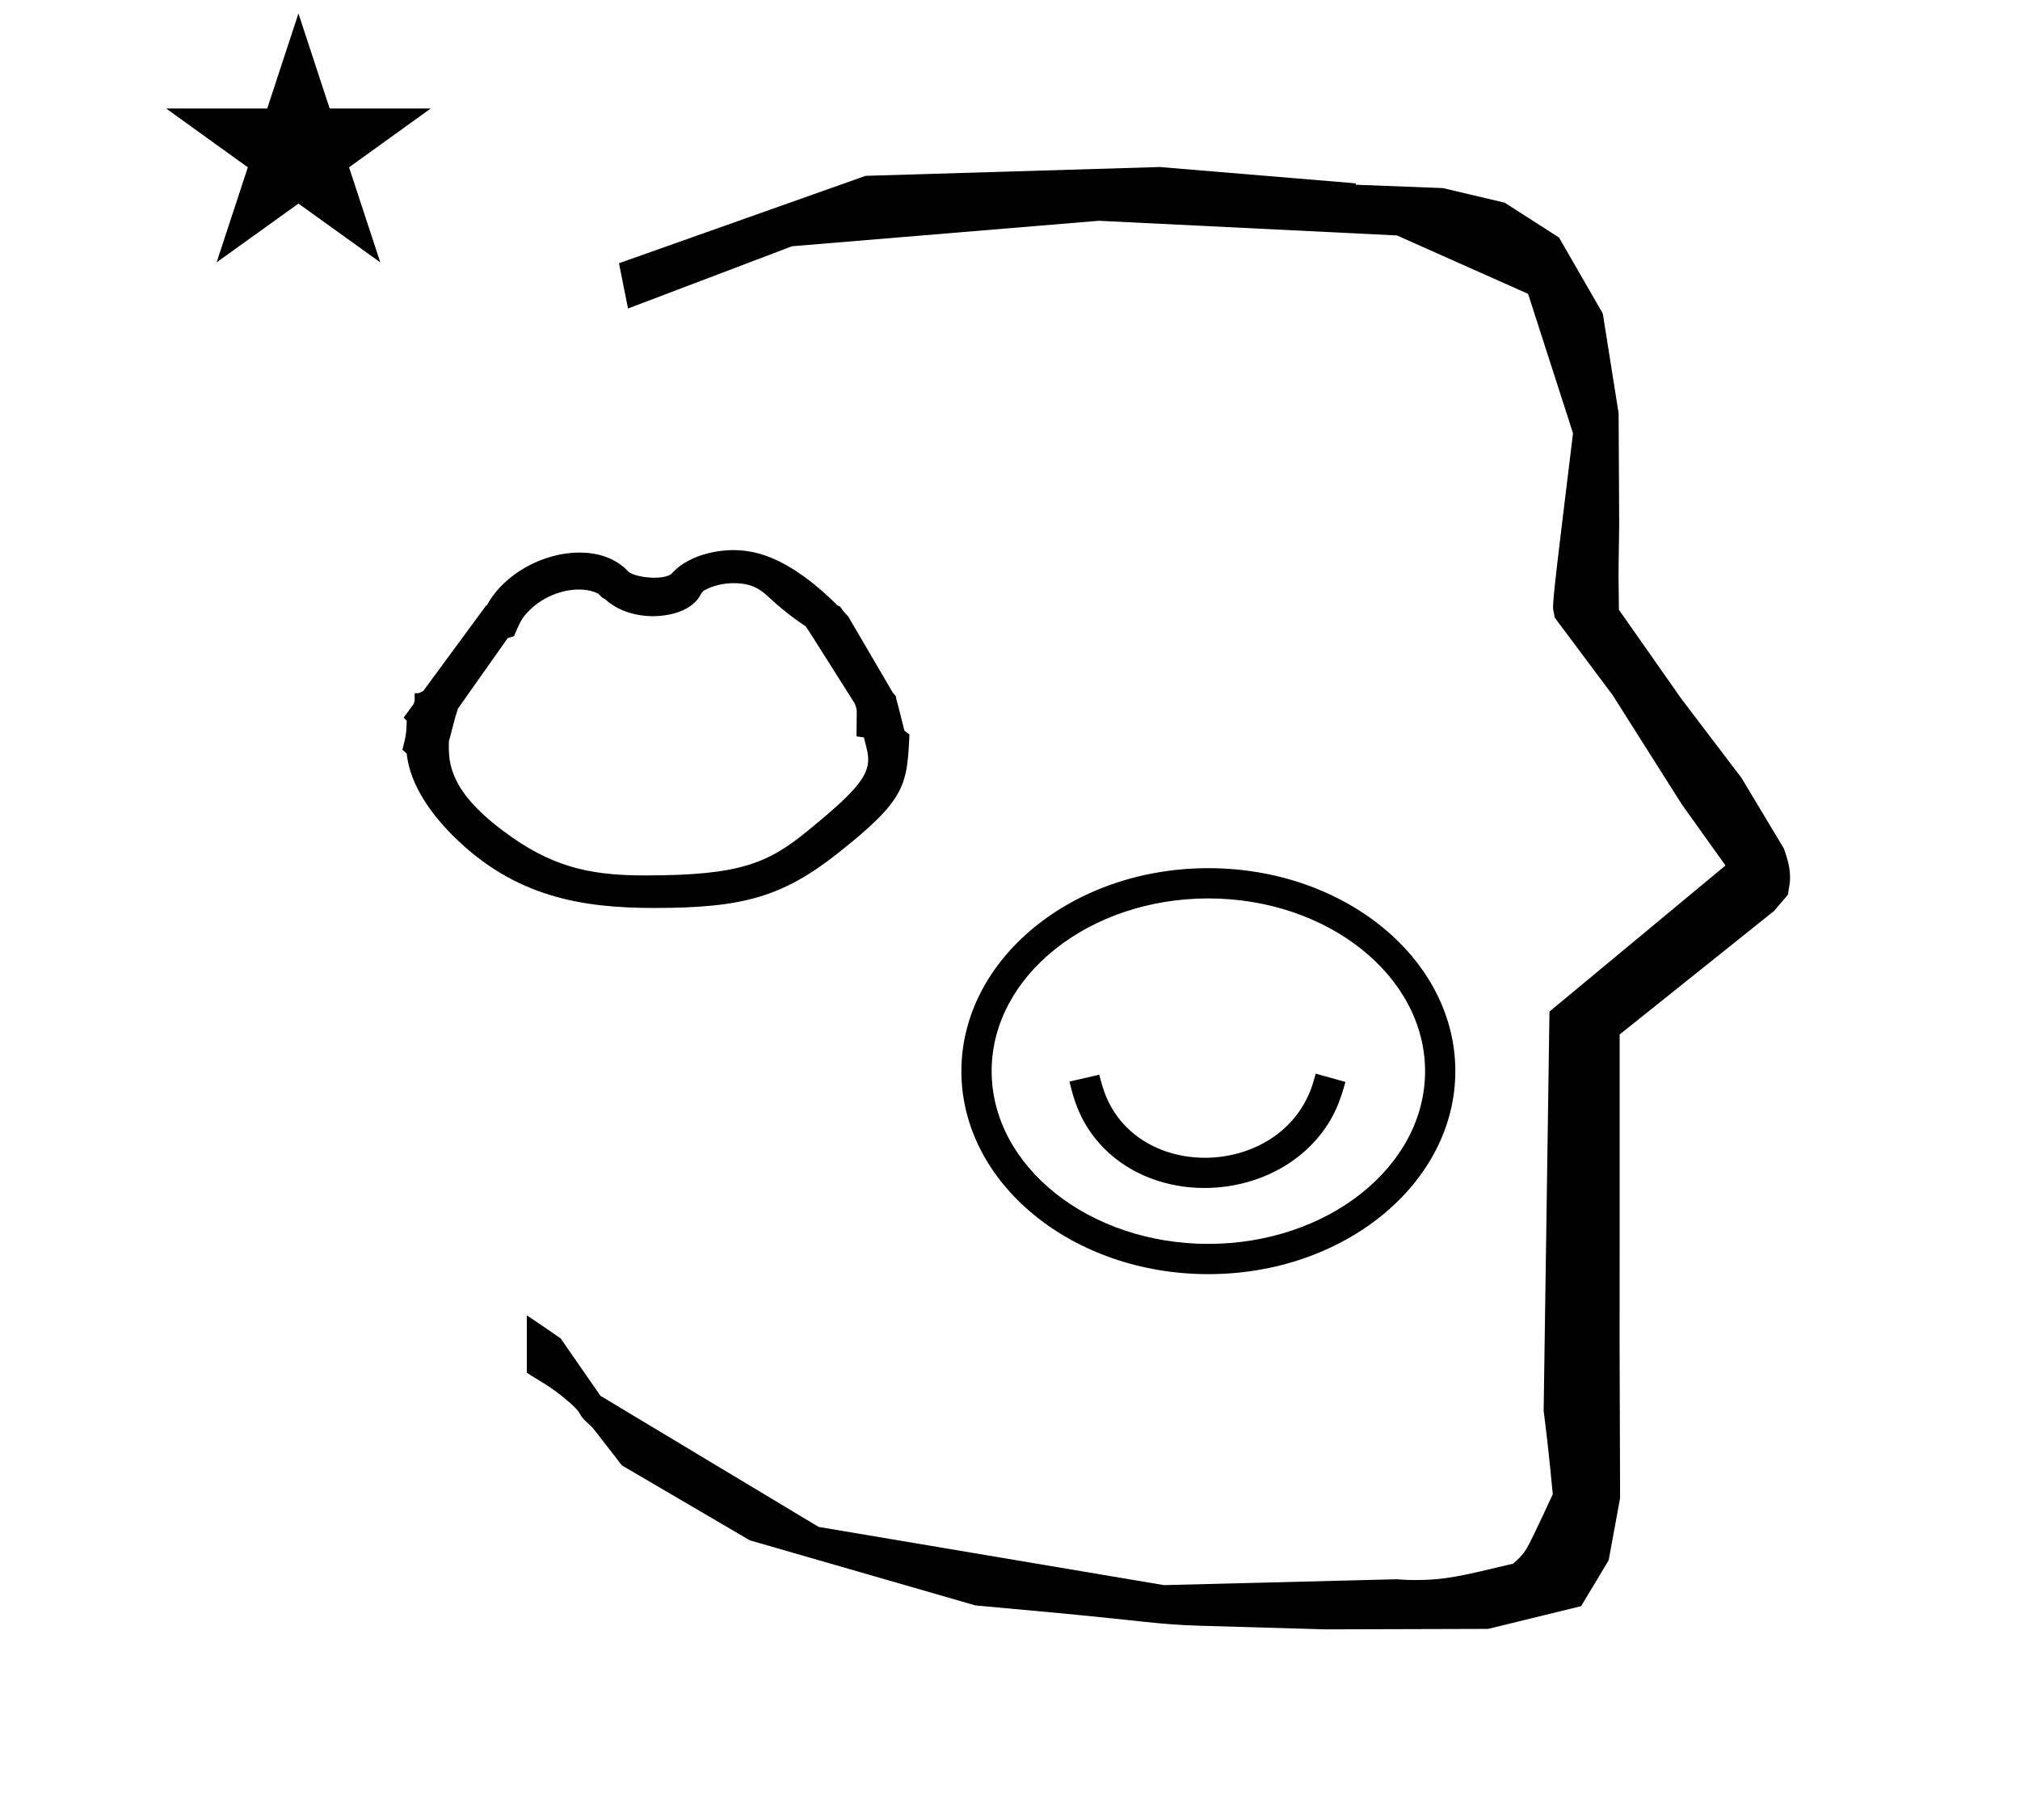 <?xml version="1.0" standalone="no"?>
<!DOCTYPE svg PUBLIC "-//W3C//DTD SVG 1.1//EN" "http://www.w3.org/Graphics/SVG/1.1/DTD/svg11.dtd" >
<svg xmlns="http://www.w3.org/2000/svg" xmlns:xlink="http://www.w3.org/1999/xlink" version="1.1" viewBox="-10 0 1110 1000">
  <g transform="matrix(1 0 0 -1 0 800)">
   <path fill="currentColor"
d="M879.395 482.694c0 9.499 0.36 25.482 0.36 28.905l-0.318 61.375l-8.694 54.779l-24.059 41.761l-29.835 19.125l-33.941 8.025c-15.983 0.617 -31.967 1.234 -47.95 1.851v0.766l-107.704 8.962l-161.613 -4.844
l-135.512 -48.012l4.975 -24.871l90.151 34.203l168.52 13.991l163.858 -8.059l72.059 -32.085l24.686 -76.583c-11.297 -92.724 -11.539 -94.709 -10.623 -98.197c0.272 -1.037 0.408 -1.987 0.495 -2.922
c0.488 -0.642 1.135 -1.585 1.486 -2.057l30.446 -40.733l38.044 -60.067c7.977 -11.168 15.953 -22.335 23.93 -33.502l-96.711 -80.25l-3.2 -219.288c0.963 -7.562 2.784 -22.012 5.018 -45.877
c-0.129 -0.271 -9.651 -20.968 -12.835 -27.02c-1.806 -3.433 -3.363 -6.395 -8.944 -11.126c-28.726 -6.871 -37.675 -9.013 -53.794 -9.013c-3.384 0 -6.778 0.144 -10.174 0.446l-127.95 -3.221l-189.706 31.974
l-119.909 72.026c-7.291 10.515 -14.582 21.03 -21.873 31.545c-0.187 0.127 -14.954 10.348 -18.583 12.652v-31.463c5.417 -3.872 13.507 -7.363 24.439 -17.251c7.327 -6.625 2.096 -4.456 10.624 -11.926
c1.03 -0.902 1.03 -0.902 17.201 -21.807l70.264 -41.139l123.979 -35.77l40.835 -3.745c52.826 -4.908 59.067 -6.733 83.047 -7.428l68.08 -1.973l89.761 0.254l51.106 12.492l15.138 25.207l6.276 34.16l-0.269 82.948
l0.029 84.228l-0.006 87.519l84.783 67.802l7.687 8.967l1.114 7.195c0.449 7.612 -1.524 12.803 -3.312 18.179l-23.331 38.844l-33.024 43.448l-34.317 48.901c-0.203 16.13 -0.203 16.13 -0.203 17.695z
M81.32 740.375h55.515l17.161 52.226l17.16 -52.226h55.516l-44.867 -32.296l17.161 -52.225l-44.97 32.296l-44.971 -32.296l17.161 52.225zM652.115 163.932c25.572 0 51.815 14.19 59.806 42.453l1.067 3.774l16.317 -4.567
c-2.453 -8.82 -6.125 -22.024 -19.276 -35.177c-15.26 -15.259 -36.79 -23.081 -58.155 -23.081c-20.318 0 -40.487 7.074 -54.969 21.557c-13.485 13.485 -16.975 27.699 -19.235 36.91l16.375 3.767
c2.105 -8.106 4.842 -18.646 15.105 -28.91c11.21 -11.21 27.014 -16.725 42.965 -16.725v-0.001zM518.288 211.475c0 61.451 60.763 111.562 135.712 111.562c74.955 0 135.712 -50.026 135.712 -111.475
c0 -61.452 -60.763 -111.562 -135.712 -111.562c-74.955 0 -135.712 50.026 -135.712 111.475zM534.911 211.562c0 -52.379 53.617 -94.939 119.089 -94.939c65.468 0 119.088 42.471 119.088 94.851c0 52.379 -53.616 94.939 -119.088 94.939
c-65.468 0 -119.089 -42.471 -119.089 -94.852zM474.717 411.646zM222.114 397.263zM474.717 411.646zM312.945 316.429zM253.639 335.087zM356.512 306.361zM356.755 314.087zM222.114 397.263zM256.67 460.879zM441.711 336.391zM236.672 392.381
c0 0.041 0 0.041 0.021 0.743c0.027 0 0.055 -0.003 0.082 -0.003c1.677 5.829 2.965 12.046 4.892 17.624l27.322 38.681l3.441 1.043c3.26 7.677 4.229 9.961 8.482 14.213
c7.073 7.074 17.466 11.438 27.217 11.438c3.824 0 7.478 -0.691 10.598 -2.273c1.733 -1.586 1.704 -1.729 1.722 -1.746c0.302 -0.302 0.302 -0.302 2.257 -1.438c6.908 -6.361 16.814 -9.191 26.23 -9.191
c4.281 0 20.852 0.787 26.528 12.696l1.218 1.312c4.85 2.778 10.793 4.137 16.523 4.137c10.979 0 15.557 -4.248 20.227 -8.579c9.98 -9.259 18.855 -14.803 19.042 -14.957c1.172 -1.202 0.729 -0.793 27.256 -42.634
c0.673 -1.783 0.946 -2.872 1.061 -3.786l-0.125 -14.227l4.067 -0.541c1.995 -7.964 2.341 -9.317 2.341 -12.178c0 -9.575 -7.931 -18.482 -32.824 -38.825c-22.303 -18.225 -37.444 -24.828 -89.644 -24.828
c-27.109 0 -48.187 3.386 -73.264 20.94c-31.794 22.256 -34.71 37.808 -34.71 49.653c0 0.922 0.017 1.83 0.04 2.728zM392.589 497.786c-2.827 0 -22.555 -0.465 -33.745 -13.177c-1 -0.636 -3.152 -2.006 -9.475 -2.006
c-1.288 0 -9.649 0.271 -13.847 3.133c-4.032 4.448 -12.329 10.705 -27.105 10.705c-19.783 0 -41.469 -11.615 -50.762 -28.847l-0.591 -0.353l-34.473 -46.838l-2.418 -1.224h-2.324v-4.233l-0.582 -1.776l-5.434 -7.377
l1.688 -1.745c-0.222 -6.72 -0.357 -8.132 -2.402 -15.921l2.334 -2.085c2.026 -18.094 14.194 -33.885 25.352 -45.043c34.269 -34.27 71.865 -39.822 110.876 -39.822c48.389 0 70.306 6.037 100.856 30.178
c37.239 29.426 37.865 37.105 39.206 65.078l-2.78 2.21c-4.002 16.215 -4.457 17.363 -4.487 17.542c-0.039 1.234 -0.039 1.234 -1.99 3.472l-24.356 41.619c-2.167 2.267 -2.773 2.988 -4.518 5.535l-1.418 0.585
c-28.4 28.251 -47.045 30.39 -57.607 30.39zM376.518 327.41z" />
  </g>

</svg>
